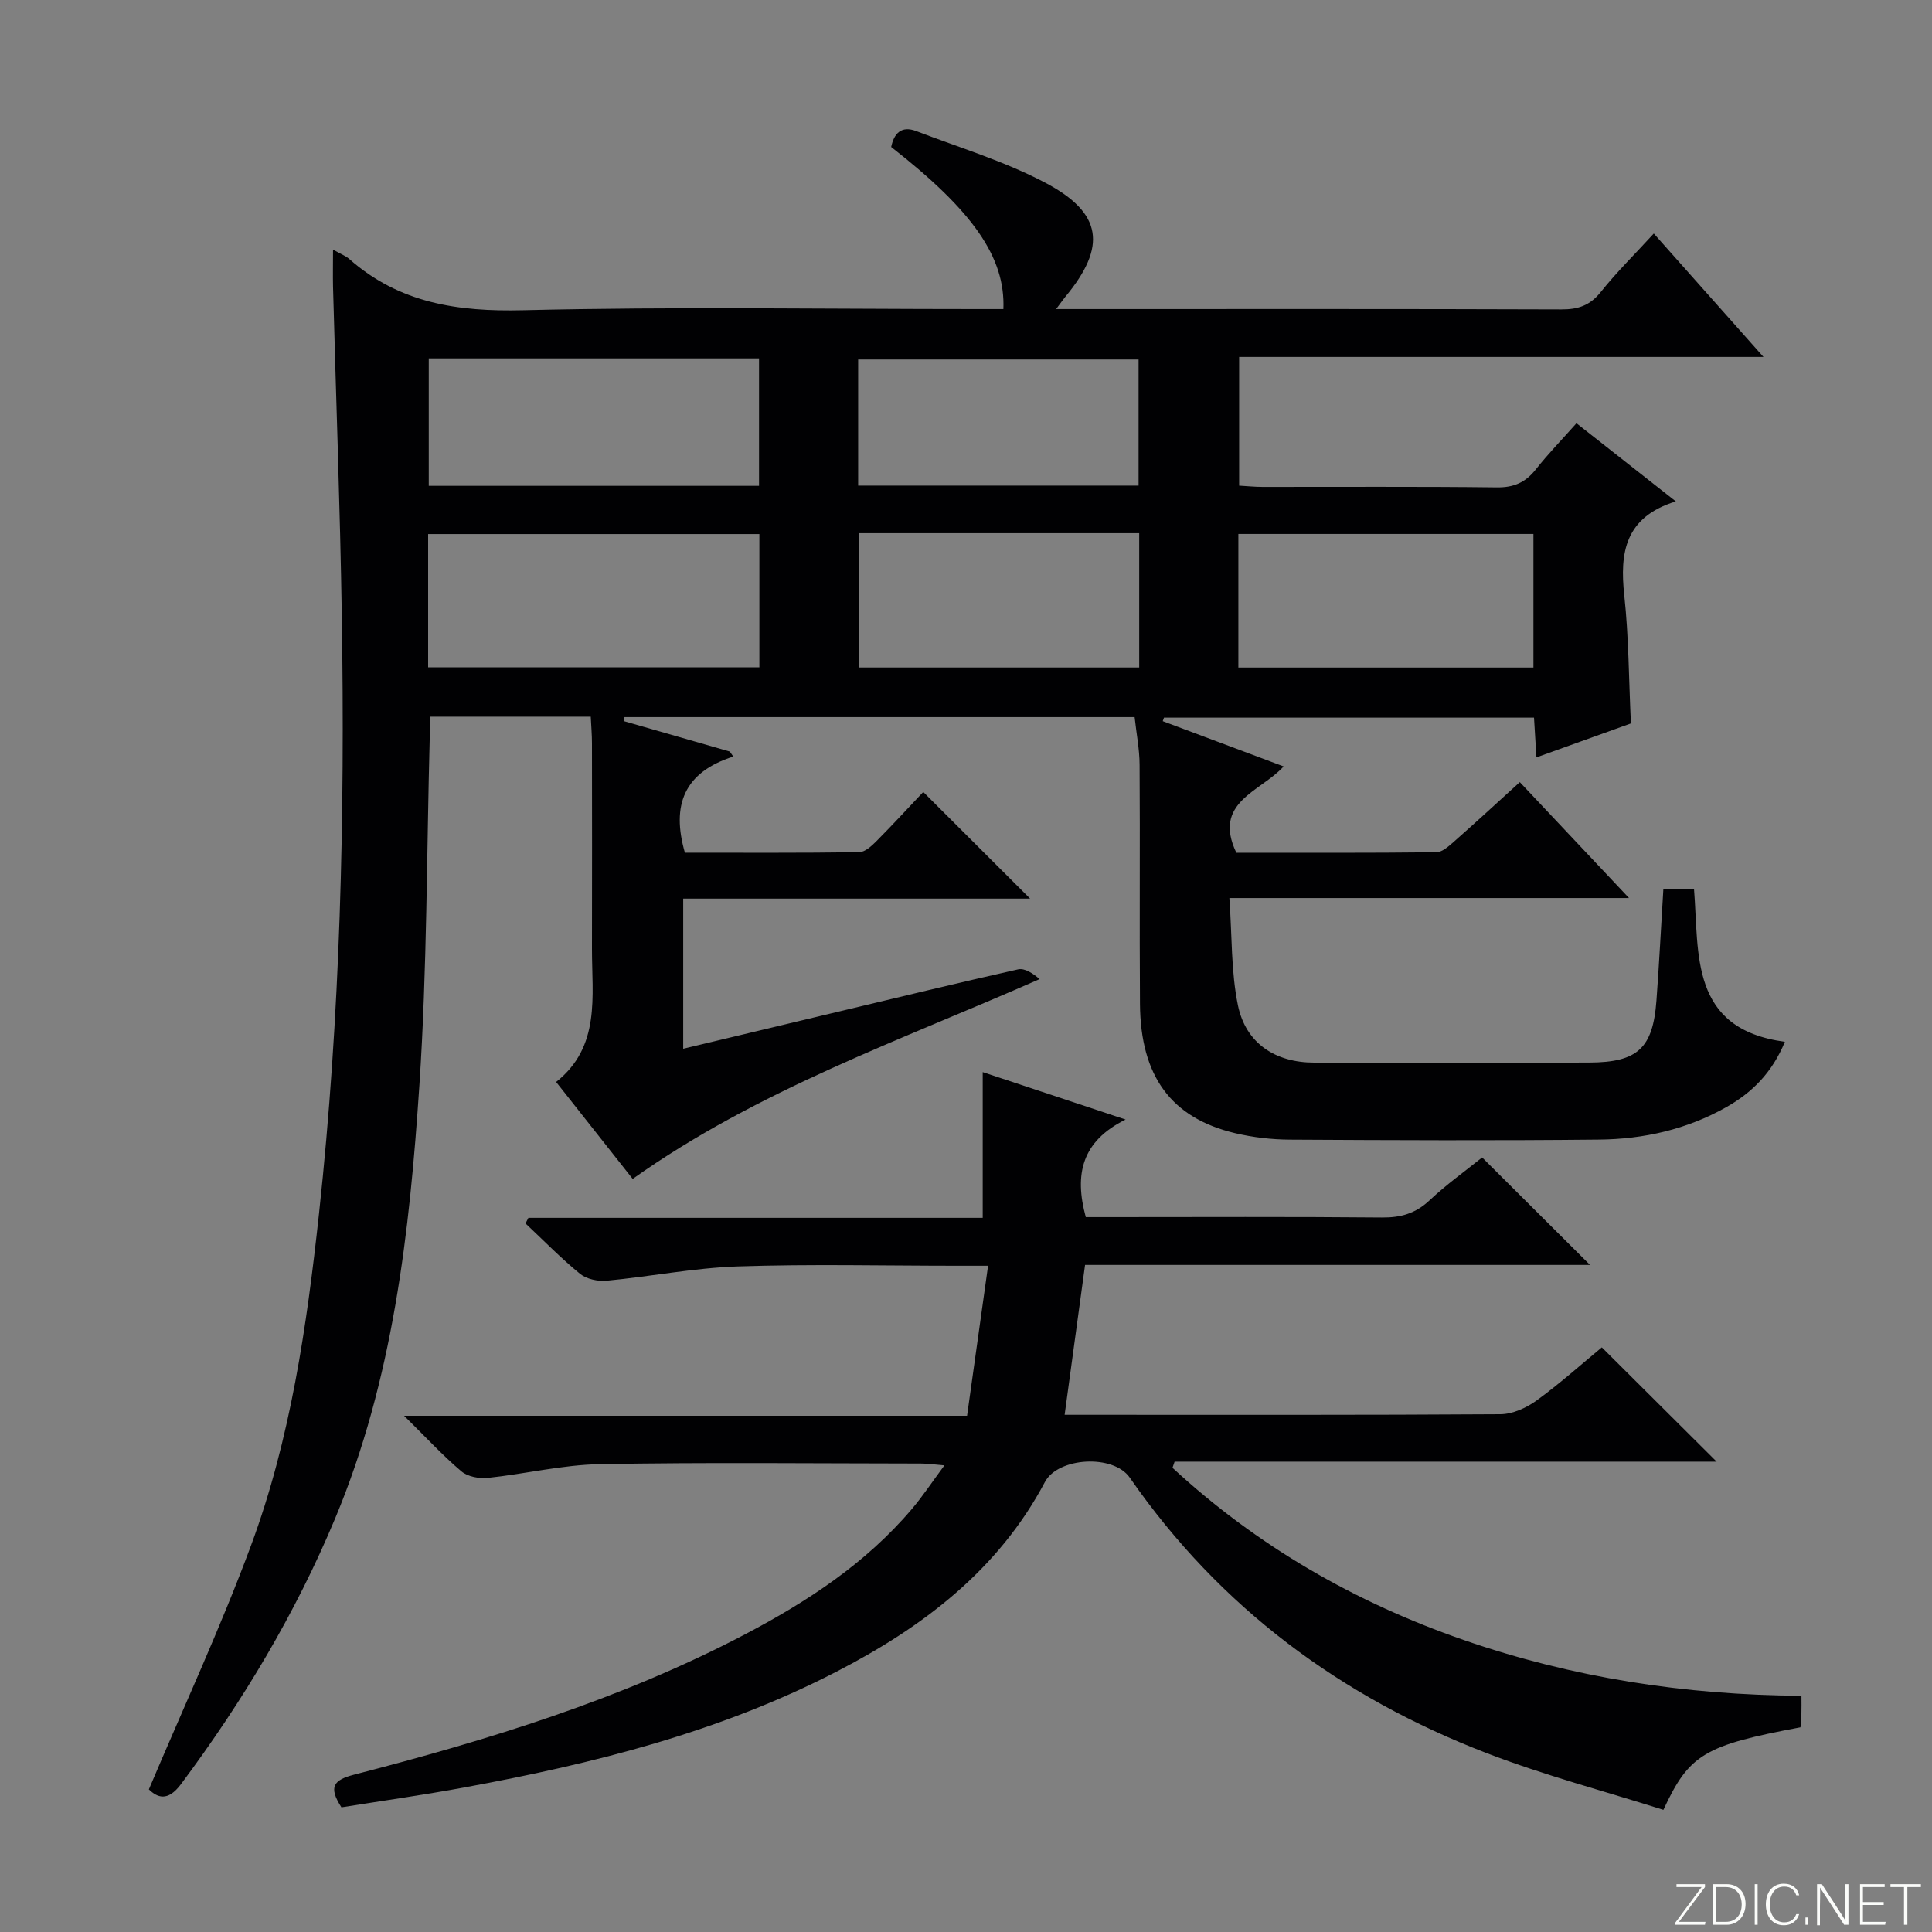<svg enable-background="new 0 0 400 400" viewBox="0 0 400 400" xmlns="http://www.w3.org/2000/svg"><rect x="0" y="0" width="400" height="400" fill="#808080" stroke="none"/><g fill="#fbfcfa"><path d="m346.9 398 5.4-7.3h-5.2v-.6h5.9v.6l-5.4 7.2h5.5l-.1.6h-6.2v-.5z"/><path d="m354.7 390.1h2.8c2.3 0 3.9 1.6 3.9 4.1s-1.6 4.3-3.9 4.3h-2.8zm.6 7.8h2c2.2 0 3.3-1.6 3.3-3.6 0-1.8-1-3.6-3.3-3.6h-2z"/><path d="m363.9 390.1v8.4h-.6v-8.4z"/><path d="m372.5 396.3c-.4 1.3-1.4 2.3-3.2 2.3-2.4 0-3.7-1.9-3.7-4.3 0-2.3 1.2-4.3 3.7-4.3 1.8 0 2.9 1 3.2 2.4h-.6c-.4-1.1-1.1-1.8-2.5-1.8-2.1 0-3 1.9-3 3.7s.9 3.7 3 3.7c1.4 0 2.1-.7 2.5-1.7z"/><path d="m373.8 398.5v-1.5h.6v1.5z"/><path d="m376.2 398.5v-8.4h1c1.3 2 4.4 6.7 4.9 7.6-.1-1.2-.1-2.4-.1-3.8v-3.8h.7v8.4h-.9c-1.2-1.9-4.4-6.8-5-7.7.1 1.1 0 2.3 0 3.9v3.9h-.6z"/><path d="m390 394.4h-4.3v3.5h4.7l-.1.6h-5.2v-8.4h5.1v.6h-4.5v3.1h4.3v.7z"/><path d="m394.2 390.7h-2.8v-.6h6.3v.6h-2.8v7.8h-.7z"/></g><path d="m68.95 51.68c1.67.95 2.63 1.3 3.35 1.93 10.36 9.16 22.46 10.95 36 10.62 31.31-.76 62.66-.24 93.99-.24h5.45c.42-10.71-6.26-20.31-23.23-33.56.59-2.85 2.13-4.45 5.18-3.29 8.97 3.43 18.28 6.24 26.72 10.69 11.92 6.29 12.74 13.25 4.18 23.59-.48.58-.91 1.21-1.93 2.57h5.63c33 0 66-.05 98.99.07 3.45.01 5.9-.8 8.13-3.59 3.3-4.14 7.1-7.87 10.99-12.12 7.5 8.44 14.74 16.58 22.71 25.55-36.78 0-72.49 0-108.56 0v26.65c1.64.09 3.25.26 4.85.26 16.17.02 32.33-.1 48.5.1 3.53.04 5.93-1.02 8.07-3.72 2.57-3.25 5.46-6.23 8.42-9.56 6.75 5.31 13.25 10.42 20.57 16.18-10.56 3.26-11.63 10.61-10.67 19.47.93 8.57.93 17.24 1.37 26.5-6.08 2.18-12.55 4.51-19.56 7.03-.18-3-.33-5.42-.5-8.23-25.6 0-51.11 0-76.61 0-.09.24-.17.49-.26.73 8.1 3.03 16.19 6.06 25.03 9.37-4.72 5.23-14.8 7.36-9.79 17.87 13.47 0 27.43.06 41.39-.1 1.25-.01 2.63-1.28 3.71-2.23 4.49-3.96 8.9-8.02 13.59-12.29 7.28 7.73 14.53 15.42 22.61 24-27.91 0-54.74 0-82.74 0 .56 7.87.33 15.21 1.77 22.21 1.63 7.88 7.75 11.85 15.75 11.86 19 .03 38 .05 57-.01 10.02-.04 13.17-2.98 13.9-12.84.56-7.59.95-15.19 1.43-23.05h6.35c1.07 13.39-.97 28.93 18.81 31.59-2.68 6.49-6.86 10.56-12.16 13.55-8.15 4.6-17.09 6.61-26.32 6.7-21.33.22-42.66.13-64 .01-3.79-.02-7.66-.47-11.34-1.34-13.25-3.15-19.59-11.78-19.7-26.77-.12-16.5.03-33-.08-49.5-.02-3.25-.66-6.49-1.03-9.87-35.6 0-70.61 0-105.61 0-.06.27-.12.55-.18.82 7.32 2.1 14.65 4.21 21.97 6.31.24.35.49.69.73 1.04-10.18 3.24-12.86 10.04-10.02 19.9 11.83 0 23.95.07 36.07-.1 1.23-.02 2.62-1.31 3.62-2.32 3.5-3.53 6.86-7.19 9.66-10.15 7.78 7.76 14.9 14.87 22.12 22.08-23.62 0-47.52 0-71.82 0v31.08c10.78-2.58 21.39-5.12 32.01-7.65 12.43-2.96 24.84-5.99 37.31-8.78 1.37-.31 3.05.79 4.47 2.01-28.82 12.71-58.27 22.93-84.25 41.37-5.04-6.39-10.18-12.88-15.85-20.07 9.27-7.35 7.4-17.72 7.42-27.61.03-14.17.02-28.33 0-42.5 0-1.78-.16-3.57-.25-5.52-11.25 0-22.03 0-33.33 0 0 1.46.03 2.73 0 3.99-.65 24.12-.55 48.29-2.15 72.34-2.03 30.51-5.44 60.89-17.41 89.59-8.25 19.79-19.16 37.94-31.94 55.08-2.81 3.77-4.95 2.73-6.66 1.1 7.25-17.16 14.89-33.59 21.16-50.53 8.18-22.07 11.52-45.26 14.06-68.61 4.46-41.12 5.38-82.34 4.73-123.63-.36-22.79-1.21-45.58-1.82-68.37-.05-2.29 0-4.58 0-7.66zm19.69 86.49h68.58c0-9.48 0-18.54 0-27.6-23.04 0-45.69 0-68.58 0zm.13-63.97v26.39h68.38c0-8.91 0-17.59 0-26.39-22.92 0-45.39 0-68.38 0zm167.62 64.01h61.09c0-9.44 0-18.5 0-27.66-20.53 0-40.7 0-61.09 0zm-20.53-27.82c-19.58 0-38.64 0-58.06 0v27.81h58.06c0-9.36 0-18.31 0-27.81zm-58.19-9.85h58.06c0-8.85 0-17.42 0-26.11-19.47 0-38.66 0-58.06 0z" fill="#010103"/><path d="m70.69 374.19c-2.73-4.22-1.66-5.66 2.64-6.77 27.85-7.19 55.31-15.6 80.92-29.05 12.89-6.77 24.98-14.68 34.52-25.92 2.24-2.64 4.16-5.55 6.76-9.06-2.17-.18-3.53-.38-4.9-.38-22.16-.02-44.33-.27-66.48.13-7.73.14-15.41 2.03-23.15 2.84-1.79.19-4.17-.25-5.48-1.36-3.88-3.29-7.35-7.06-11.86-11.5h116.56c1.44-10.3 2.85-20.33 4.35-31.06-2.8 0-4.58 0-6.37 0-15.16 0-30.34-.37-45.48.14-9.07.31-18.07 2.1-27.13 2.96-1.8.17-4.14-.33-5.5-1.43-3.96-3.23-7.55-6.92-11.29-10.43.2-.39.4-.77.6-1.16h94.06c0-10.29 0-20.01 0-30.17 9.32 3.09 18.7 6.21 29.58 9.82-9.07 4.48-10.66 11.33-8.24 20.2h4.81c18.83 0 37.66-.1 56.49.08 3.91.04 6.98-.83 9.87-3.55 3.5-3.29 7.45-6.11 10.89-8.88 7.42 7.4 14.69 14.63 22.34 22.25-34.94 0-69.76 0-104.55 0-1.44 10.6-2.8 20.57-4.23 31.03h4.75c28.49 0 56.99.07 85.48-.12 2.52-.02 5.37-1.31 7.47-2.83 4.81-3.49 9.26-7.49 13.52-11.01 8.04 8 15.81 15.73 23.77 23.66-37.29 0-74.76 0-112.22 0-.15.42-.29.85-.44 1.27 17.5 16.18 37.78 27.86 60.34 35.67 22.46 7.77 45.67 11.39 69.88 11.53 0 1.47.03 2.58-.01 3.7-.03.97-.13 1.94-.19 2.83-19.89 3.74-23.03 5.55-28.38 17.09-12.08-3.83-24.56-7.12-36.53-11.72-30.25-11.63-55.34-30.2-73.95-57.06-3.39-4.89-14.85-4.24-17.57.9-9.7 18.3-25.37 30.1-43.25 39.32-24.17 12.47-50.23 19.01-76.78 23.89-8.45 1.57-16.99 2.77-25.62 4.15z" fill="#010103"/></svg>